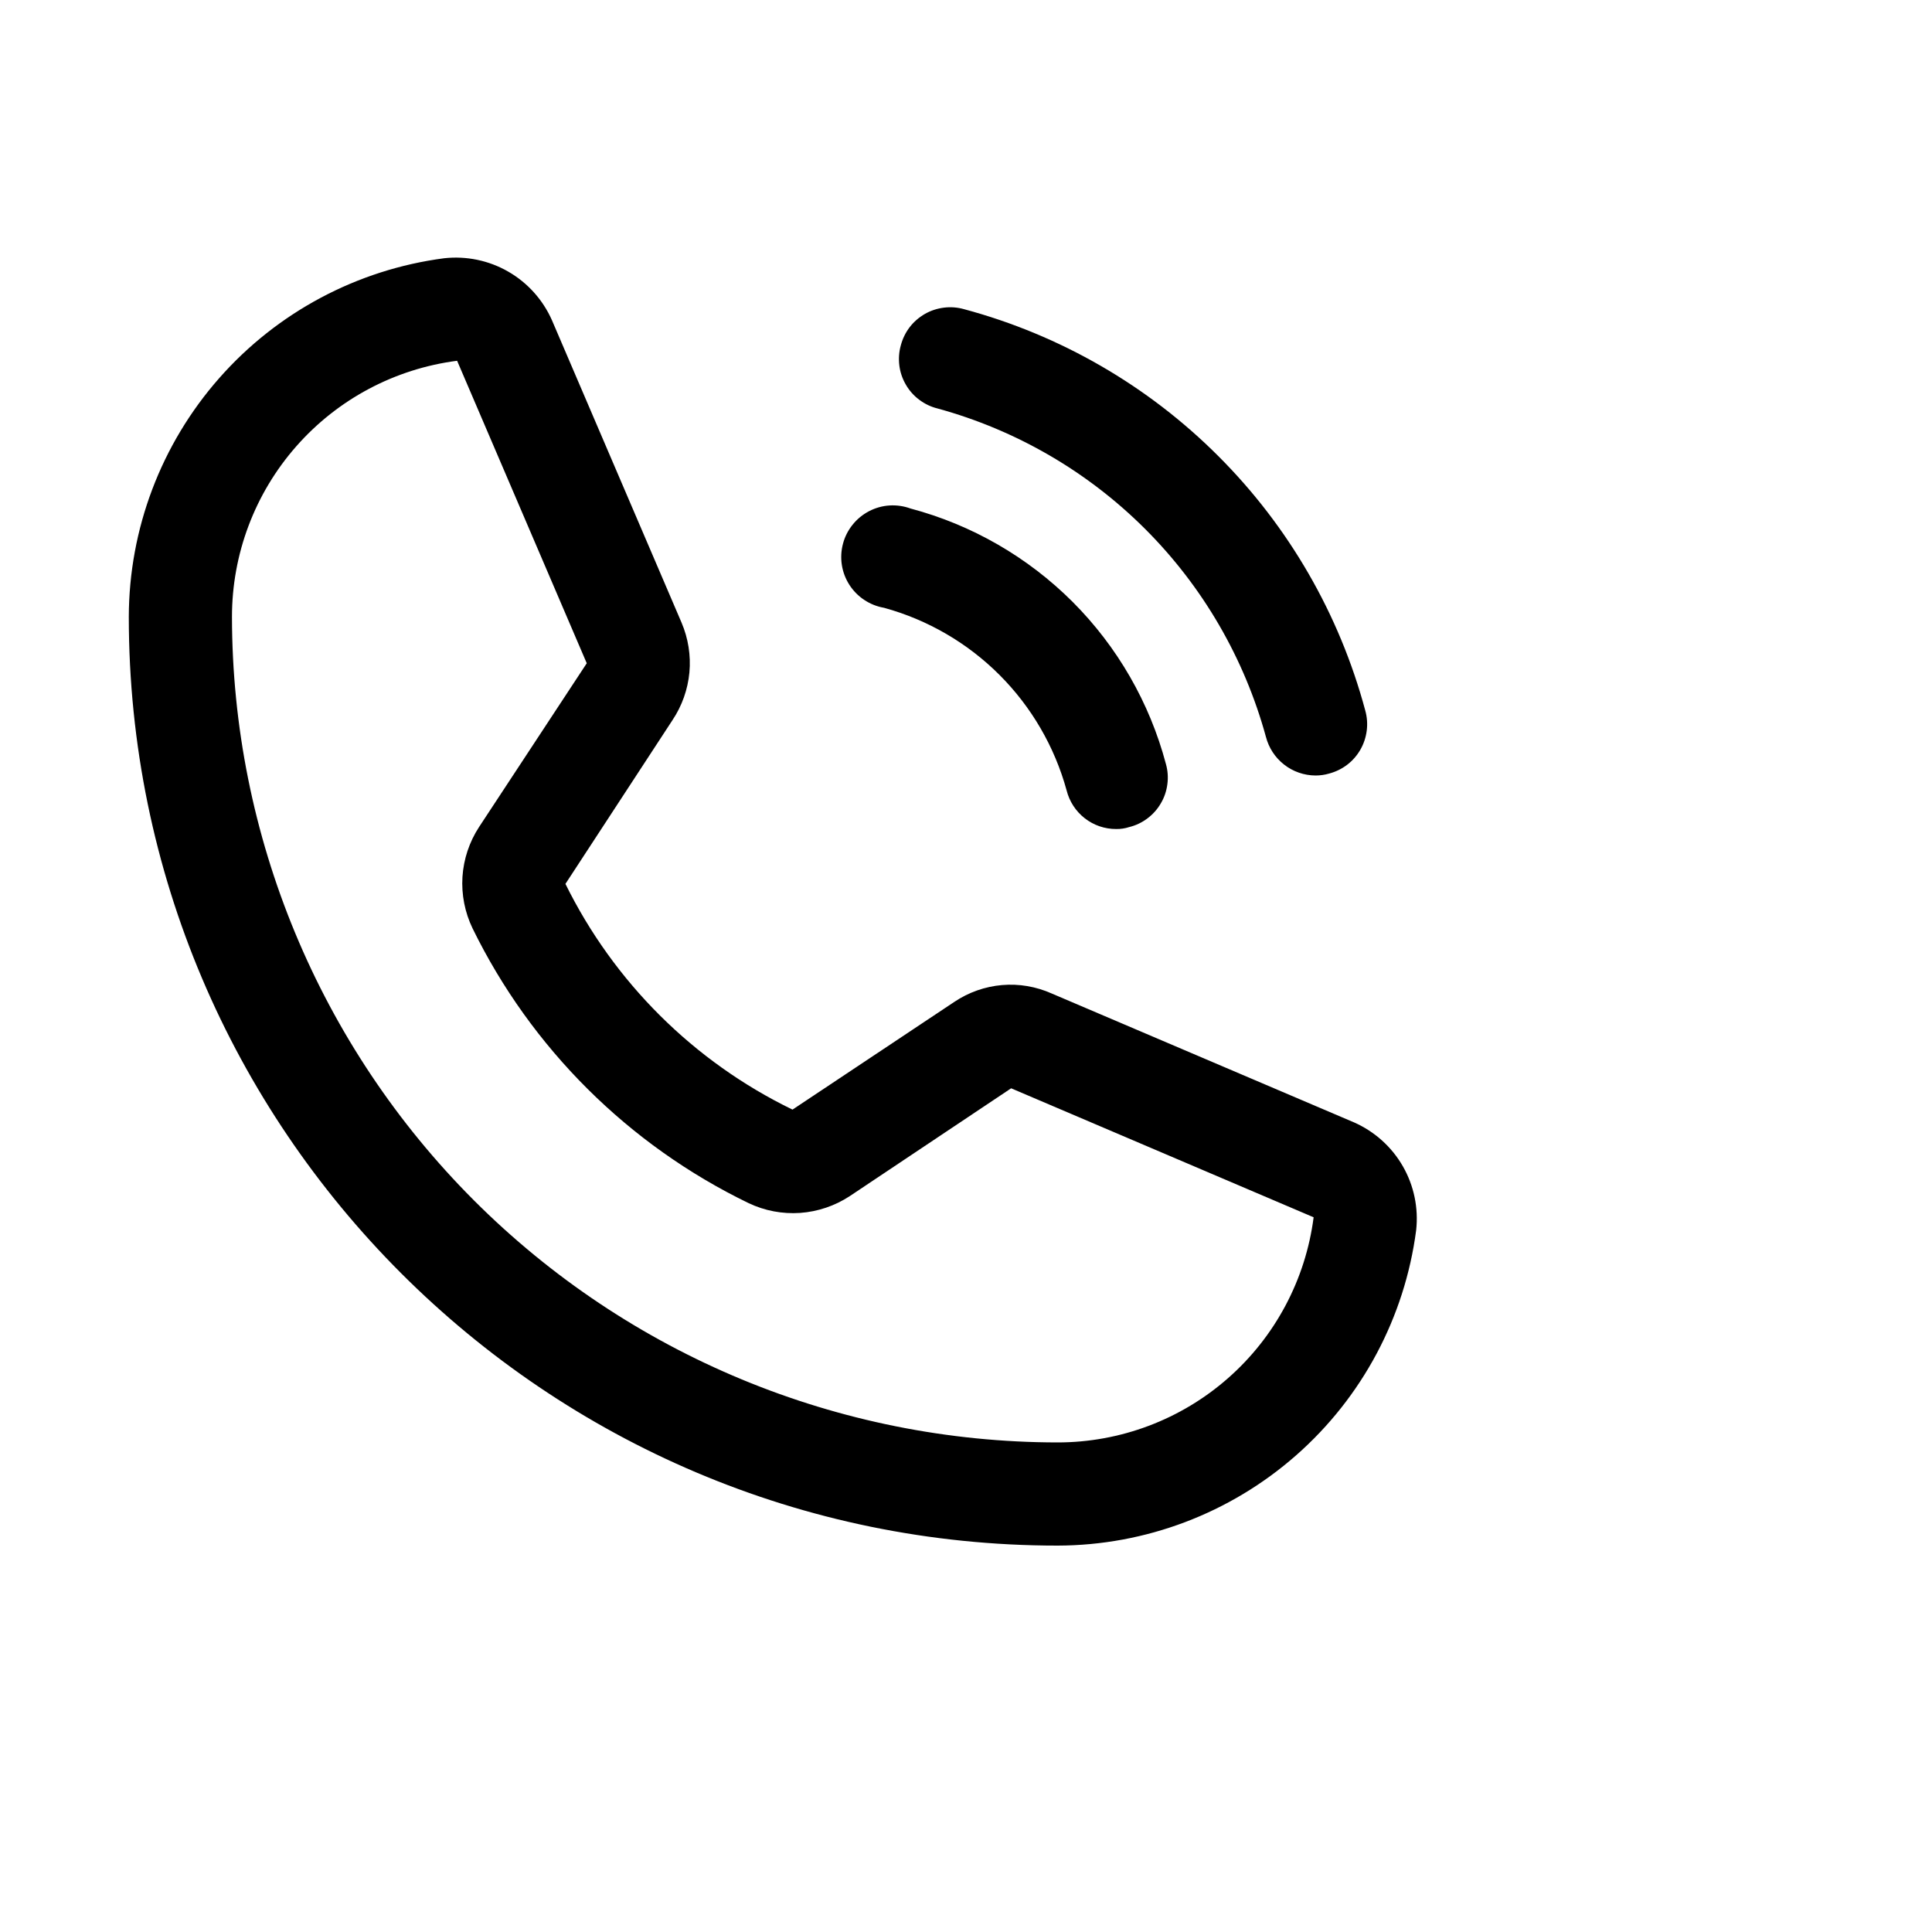 <svg width="30" height="30" viewBox="0 0 30 30" fill="none" xmlns="http://www.w3.org/2000/svg">
<path d="M13.988 5.362C14.015 5.26 14.061 5.165 14.125 5.081C14.189 4.997 14.27 4.928 14.361 4.875C14.452 4.823 14.553 4.79 14.658 4.777C14.762 4.764 14.868 4.772 14.97 4.801C16.463 5.202 17.825 5.988 18.918 7.082C20.012 8.175 20.798 9.537 21.199 11.03C21.228 11.132 21.236 11.238 21.223 11.342C21.21 11.447 21.177 11.548 21.125 11.639C21.073 11.73 21.003 11.811 20.919 11.875C20.835 11.939 20.74 11.985 20.638 12.012C20.57 12.032 20.499 12.042 20.428 12.042C20.251 12.041 20.079 11.982 19.94 11.873C19.8 11.764 19.701 11.612 19.657 11.441C19.323 10.222 18.678 9.11 17.784 8.216C16.89 7.322 15.778 6.677 14.559 6.343C14.456 6.318 14.36 6.272 14.275 6.208C14.19 6.145 14.119 6.065 14.066 5.973C14.013 5.882 13.978 5.781 13.965 5.676C13.952 5.571 13.959 5.464 13.988 5.362ZM13.728 9.438C14.405 9.624 15.023 9.983 15.52 10.48C16.017 10.977 16.376 11.595 16.562 12.272C16.605 12.444 16.704 12.597 16.844 12.706C16.983 12.815 17.156 12.874 17.333 12.873C17.401 12.874 17.469 12.864 17.533 12.843C17.636 12.818 17.733 12.772 17.817 12.708C17.902 12.645 17.973 12.565 18.026 12.473C18.08 12.382 18.114 12.28 18.127 12.175C18.141 12.07 18.133 11.964 18.104 11.862C17.851 10.91 17.351 10.042 16.655 9.345C15.958 8.649 15.09 8.149 14.138 7.896C14.034 7.858 13.922 7.842 13.812 7.849C13.7 7.856 13.592 7.887 13.494 7.938C13.395 7.99 13.308 8.061 13.239 8.148C13.169 8.235 13.118 8.335 13.09 8.442C13.061 8.55 13.055 8.662 13.072 8.772C13.089 8.882 13.129 8.987 13.189 9.081C13.249 9.174 13.328 9.255 13.421 9.316C13.514 9.378 13.618 9.419 13.728 9.438ZM21.99 19.103C21.813 20.455 21.151 21.697 20.126 22.598C19.102 23.499 17.786 23.997 16.422 24C8.47 24 2 17.53 2 9.578C2.003 8.214 2.501 6.898 3.402 5.874C4.303 4.849 5.545 4.187 6.897 4.01C7.242 3.972 7.59 4.044 7.891 4.217C8.192 4.39 8.429 4.654 8.57 4.971L10.583 9.668C10.687 9.912 10.729 10.178 10.705 10.442C10.68 10.707 10.59 10.96 10.443 11.181L8.78 13.725C9.533 15.252 10.773 16.486 12.306 17.23L14.819 15.557C15.04 15.409 15.294 15.319 15.559 15.296C15.823 15.273 16.089 15.319 16.331 15.427L21.029 17.43C21.346 17.571 21.61 17.808 21.783 18.109C21.956 18.41 22.028 18.758 21.99 19.103ZM20.398 18.902L15.701 16.899L13.197 18.572C12.966 18.724 12.701 18.814 12.425 18.834C12.15 18.853 11.874 18.801 11.624 18.682C9.759 17.779 8.249 16.277 7.338 14.416C7.218 14.167 7.164 13.892 7.181 13.616C7.199 13.341 7.287 13.075 7.438 12.843L9.111 10.299L7.098 5.602C6.131 5.727 5.243 6.199 4.6 6.931C3.956 7.663 3.602 8.604 3.602 9.578C3.605 12.977 4.957 16.236 7.36 18.64C9.764 21.044 13.023 22.395 16.422 22.398C17.396 22.398 18.337 22.044 19.069 21.4C19.801 20.757 20.273 19.869 20.398 18.902Z" fill="black"/>
</svg>
